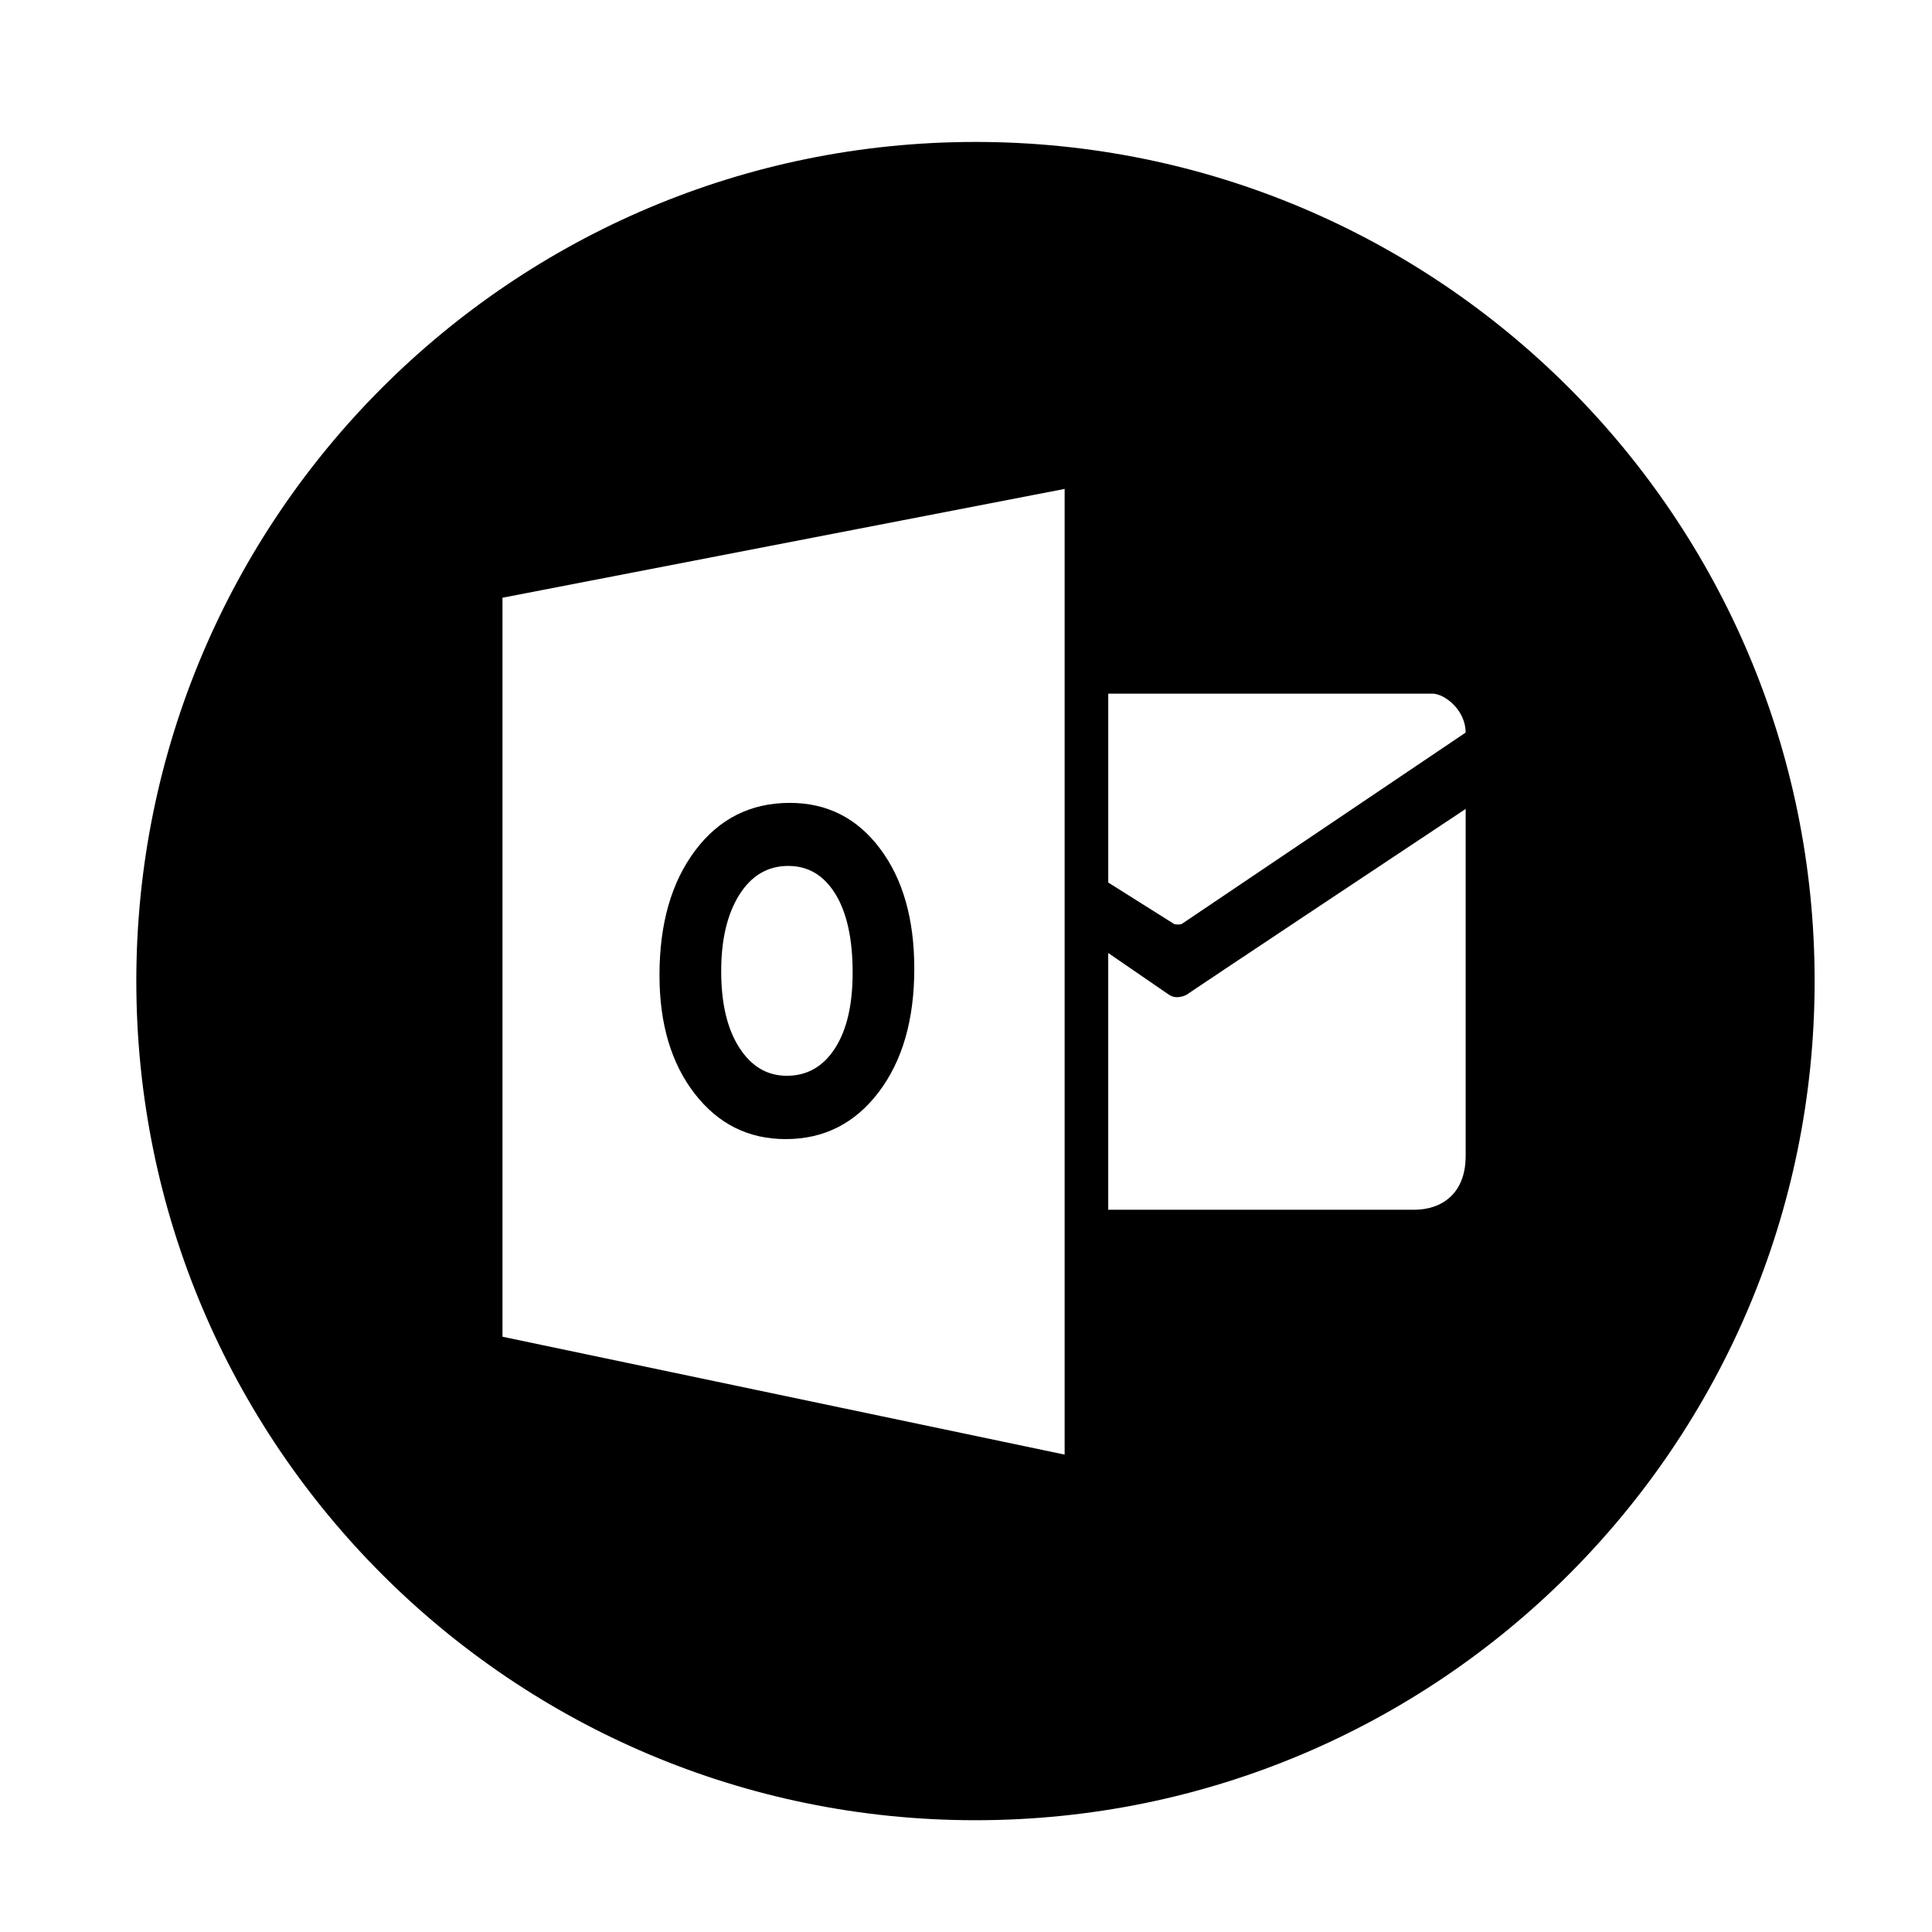 <?xml version="1.0" encoding="utf-8"?>
<!-- Generator: Adobe Illustrator 19.2.0, SVG Export Plug-In . SVG Version: 6.00 Build 0)  -->
<svg version="1.1" id="Layer_1" xmlns="http://www.w3.org/2000/svg" xmlns:xlink="http://www.w3.org/1999/xlink" x="0px" y="0px"
	 width="56.693px" height="56.693px" viewBox="0 0 56.693 56.693" style="enable-background:new 0 0 56.693 56.693;"
	 xml:space="preserve">
<g>
	<path d="M23.056,33.426c1.122,0,2.031-0.46,2.728-1.377c0.697-0.918,1.046-2.127,1.045-3.626
		c0-1.459-0.336-2.634-1.009-3.526c-0.671-0.892-1.553-1.337-2.642-1.337c-1.153,0-2.079,0.466-2.778,1.397
		c-0.699,0.931-1.048,2.151-1.048,3.659c0,1.429,0.345,2.587,1.032,3.476
		C21.073,32.981,21.962,33.426,23.056,33.426z M21.694,26.258c0.355-0.565,0.835-0.848,1.437-0.848
		c0.585,0,1.046,0.275,1.383,0.824c0.338,0.55,0.506,1.32,0.506,2.308c0,0.948-0.174,1.69-0.521,2.225
		c-0.347,0.534-0.817,0.801-1.41,0.801c-0.575,0-1.04-0.273-1.394-0.824c-0.354-0.549-0.532-1.296-0.532-2.241
		C21.162,27.572,21.34,26.824,21.694,26.258z"/>
	<path d="M28.625,4.165c-13.6,0-24.625,11.023-24.625,24.623c0,13.6,11.025,24.625,24.625,24.625
		c13.599,0,24.624-11.025,24.624-24.625C53.249,15.188,42.224,4.165,28.625,4.165z M32.521,20.355h9.516
		c0.35,0,0.971,0.477,0.971,1.142l-8.337,5.62c-0.051,0.016-0.162,0.015-0.213,0l-1.937-1.22V20.355z
		 M31.241,42.684L14.745,39.225V17.54l16.496-3.193V42.684z M43.008,33.925c0,1.109-0.71,1.574-1.508,1.574h-8.98
		v-7.533h0.001l1.768,1.214c0.249,0.183,0.549,0,0.549,0c-0.299,0.183,8.171-5.443,8.171-5.443V33.925z"/>
</g>
</svg>
